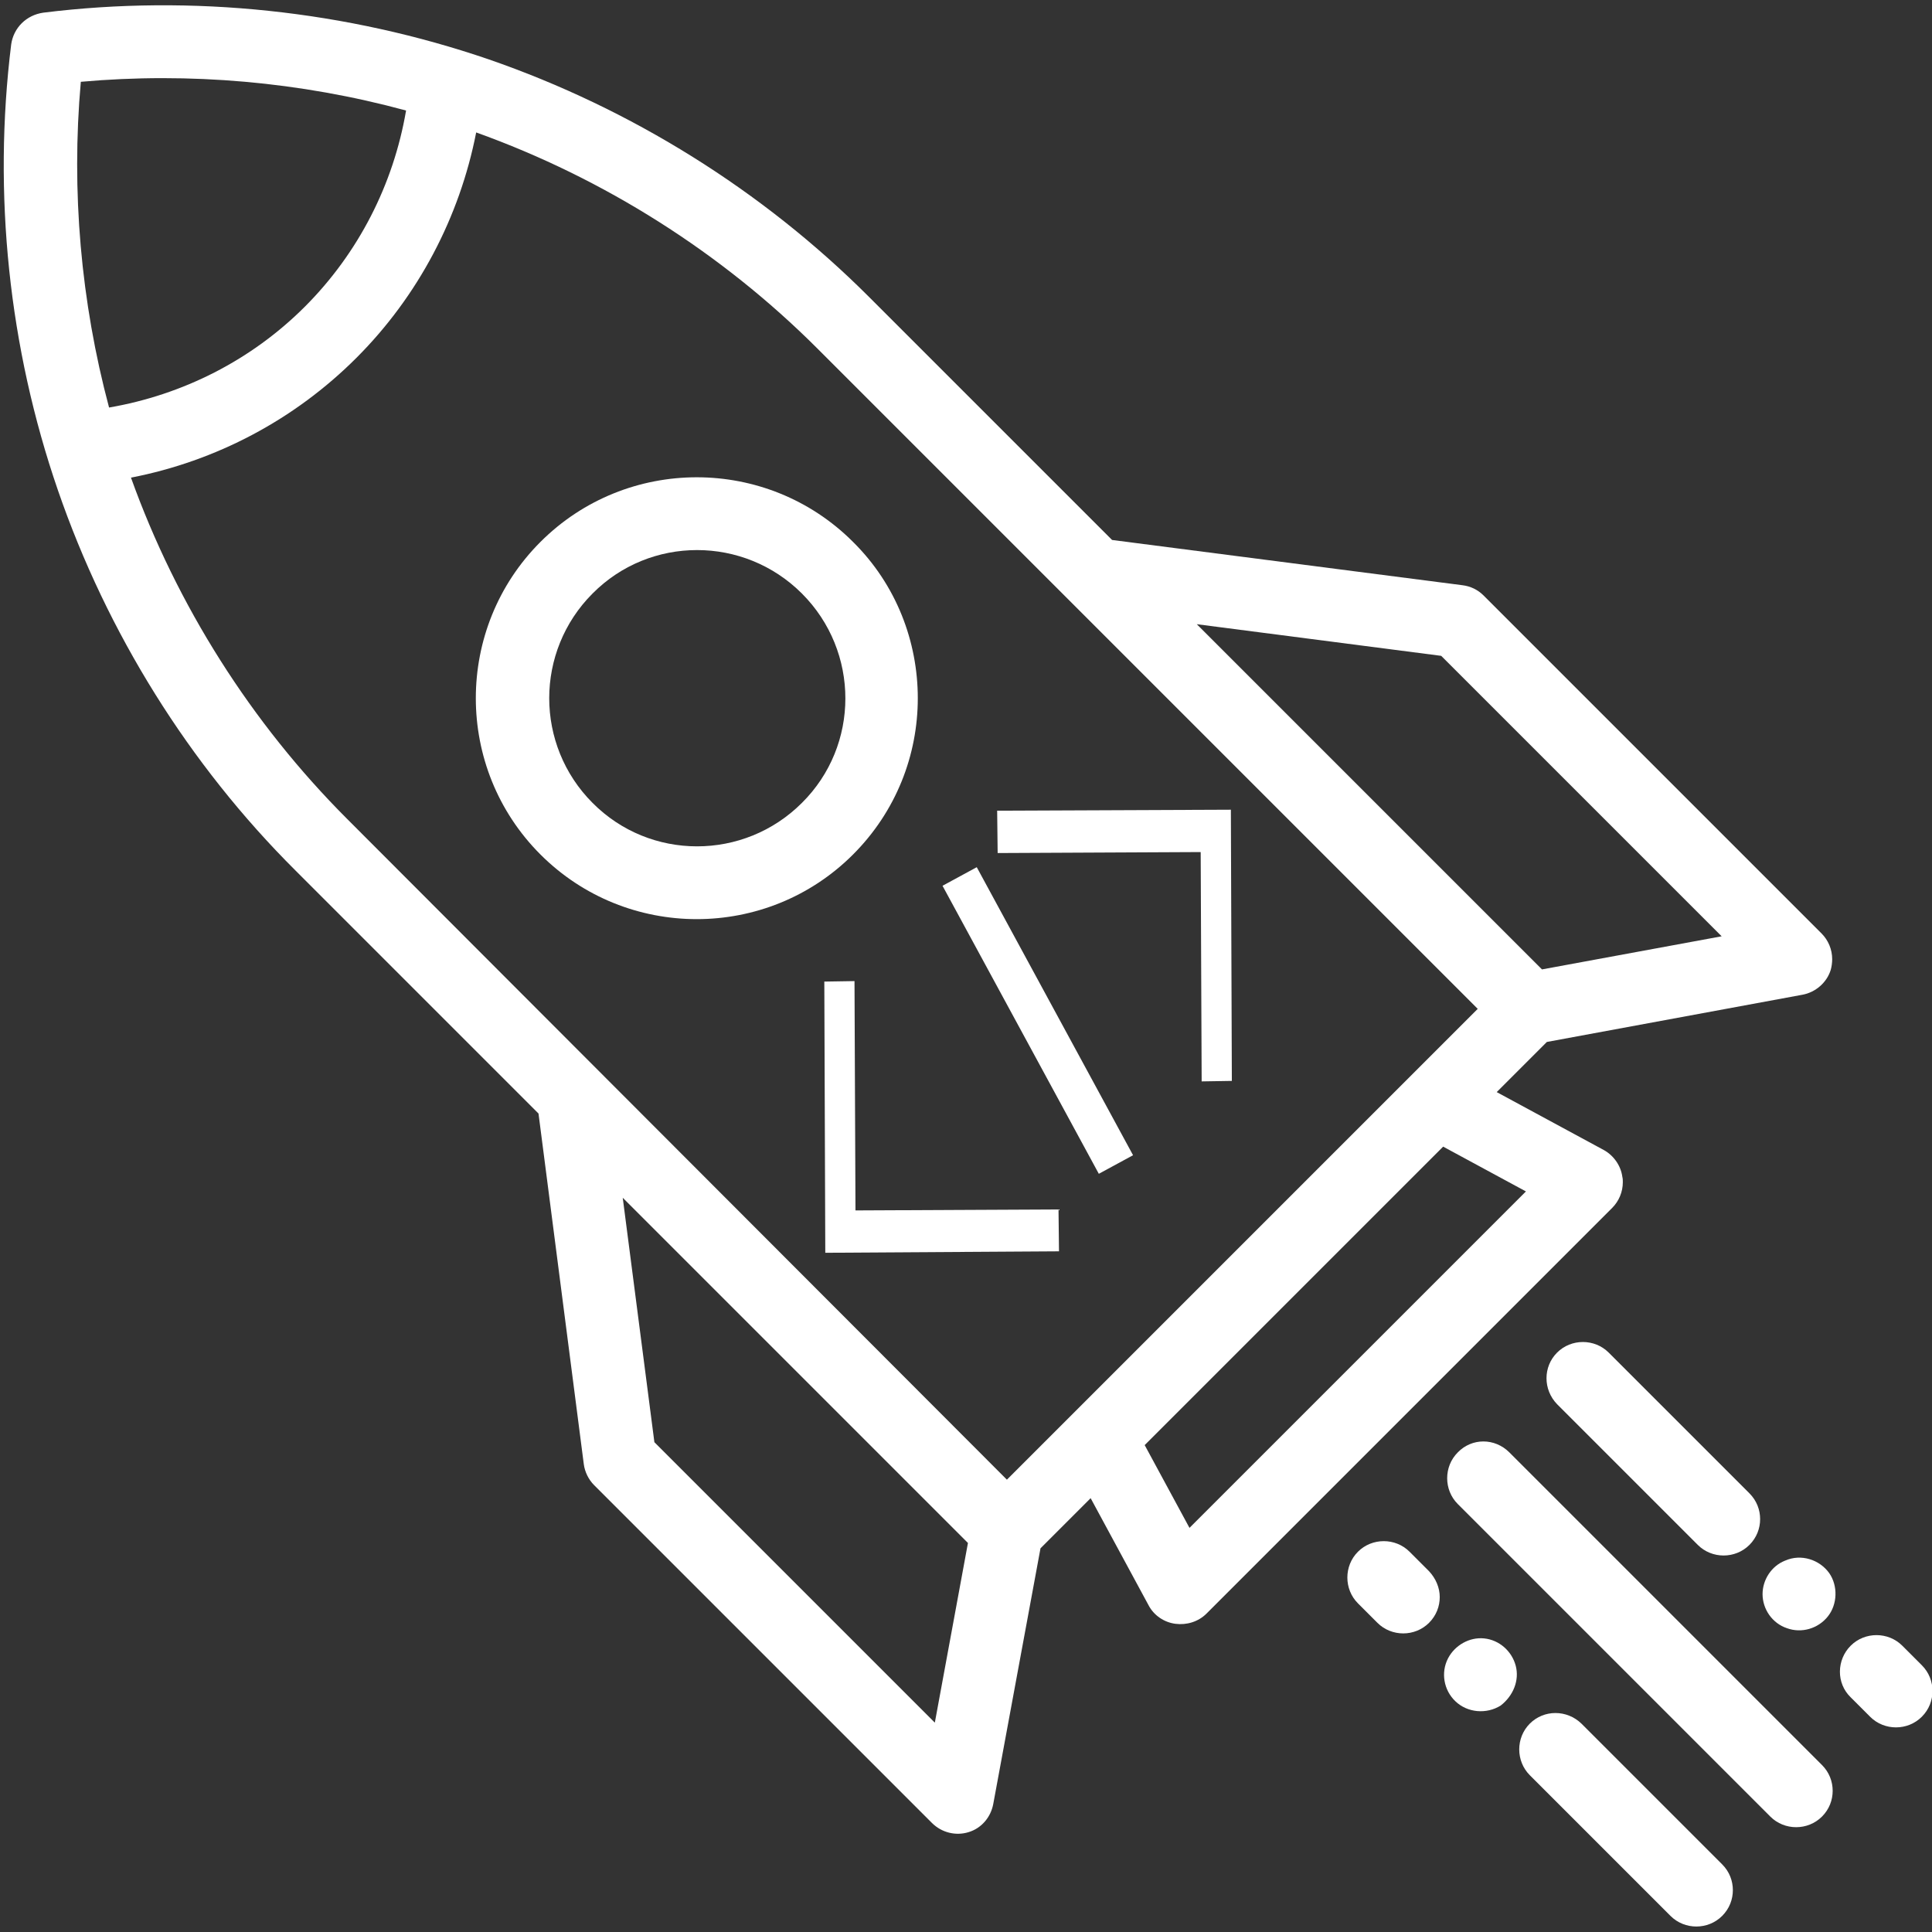 <?xml version="1.0" encoding="utf-8"?>
<!-- Generator: Adobe Illustrator 19.2.1, SVG Export Plug-In . SVG Version: 6.00 Build 0)  -->
<svg version="1.1" xmlns="http://www.w3.org/2000/svg" xmlns:xlink="http://www.w3.org/1999/xlink" x="0px" y="0px"
	 viewBox="0 0 396.8 396.8" style="enable-background:new 0 0 396.8 396.8;" xml:space="preserve">
<rect x="0" y="0" width="396.8" height="396.8" fill="#333333" stroke="none"/>
<g id="Layer_1">
	<g>
		<g>
			<g>
				<path fill="#FFF" d="M8.9,2.6C5.4,3.1,2.8,5.7,2.3,9.1c-3.8,30.7-0.5,62.3,9.6,91.6C22,130,38.8,157,60.7,178.8l49.9,49.9l9.3,72
					c0.2,1.6,1,3.2,2.1,4.3l69.4,69.4c2,2,4.9,2.7,7.5,1.9c2.7-0.8,4.6-3.1,5.1-5.8l9.7-52.5l10.3-10.3l11.9,22
					c1.1,2.1,3.2,3.5,5.5,3.8c2.3,0.3,4.7-0.4,6.4-2.1l83.3-83.3c1.4-1.4,2.2-3.3,2.2-5.3c0-0.4,0-0.7-0.1-1.1
					c-0.3-2.3-1.8-4.4-3.8-5.5l-22-11.9l10.3-10.3l52.5-9.7c2.7-0.5,5-2.5,5.8-5.1c0.2-0.7,0.3-1.5,0.3-2.2c0-2-0.8-3.9-2.2-5.3
					l-69.4-69.4c-1.2-1.2-2.7-1.9-4.3-2.1l-72-9.3L178.5,61c-21.9-21.9-48.9-38.7-78.1-48.8C71.2,2.2,39.5-1.2,8.9,2.6z
					 M198.8,316.9l-6.8,36.9l-57.6-57.6l-6.5-50.2L198.8,316.9z M313.4,244.7l-69.1,69.1l-9.2-17l61.3-61.3L313.4,244.7z M296,134.7
					l57.6,57.6l-36.9,6.8l-70.9-70.9L296,134.7z M167.9,71.6l135.6,135.6l-96.7,96.7L71.3,168.2c-19.7-19.7-35-43.9-44.4-70.1
					c17.5-3.4,33.6-11.9,46.3-24.6c12.7-12.7,21.2-28.9,24.6-46.3C124,36.6,148.2,51.9,167.9,71.6z M83.4,22.7
					c-2.6,15.2-9.8,29.3-20.8,40.3S37.5,81.1,22.4,83.7c-5.8-21.7-7.8-44.5-5.8-66.9C38.9,14.8,61.7,16.8,83.4,22.7z"/>
				<path fill="#FFF" d="M111,175.5c17.7,17.7,46.5,17.7,64.2,0c8.9-8.9,13.3-20.5,13.3-32.1c0-11.6-4.4-23.3-13.3-32.1v0
					c-17.7-17.7-46.5-17.7-64.2,0C93.3,129,93.3,157.8,111,175.5z M164.7,121.9c11.9,11.9,11.9,31.2,0,43c-11.9,11.9-31.2,11.9-43,0
					c-5.9-5.9-8.9-13.7-8.9-21.5c0-7.8,3-15.6,8.9-21.5C133.5,110,152.8,110,164.7,121.9z"/>
				<path fill="#FFF" d="M299.4,298.3c-2.9,2.9-2.9,7.7,0,10.6l64.2,64.2c2.9,2.9,7.7,2.9,10.6,0c1.5-1.5,2.2-3.4,2.2-5.3s-0.7-3.8-2.2-5.3
					l-64.2-64.2C307,295.3,302.3,295.3,299.4,298.3z"/>
				<path fill="#FFF" d="M319.8,288.4l28.9,28.9c2.9,2.9,7.7,2.9,10.6,0c1.5-1.5,2.2-3.4,2.2-5.3c0-1.9-0.7-3.8-2.2-5.3l-28.9-28.9
					c-2.9-2.9-7.7-2.9-10.6,0C316.9,280.7,316.9,285.4,319.8,288.4z"/>
				<path fill="#FFF" d="M362,327.4c0,3.1,2,6,5,7c3,1.1,6.4,0.1,8.4-2.4c2-2.5,2.1-6.3,0.3-8.9c-2-2.8-5.8-4-9-2.6
					C363.8,321.6,362,324.5,362,327.4z"/>
				<path fill="#FFF" d="M366.6,320.5C367.1,320.3,366.2,320.7,366.6,320.5L366.6,320.5z"/>
				<path fill="#FFF" d="M380.1,348.6l4,4c2.9,2.9,7.7,2.9,10.6,0c1.5-1.5,2.2-3.4,2.2-5.3c0-1.9-0.7-3.8-2.2-5.3l-4-4c-2.9-2.9-7.7-2.9-10.6,0
					S377.1,345.7,380.1,348.6z"/>
				<path fill="#FFF" d="M314.2,354c-2.9,2.9-2.9,7.7,0,10.6l28.9,28.9c2.9,2.9,7.7,2.9,10.6,0c1.5-1.5,2.2-3.4,2.2-5.3c0-1.9-0.7-3.8-2.2-5.3
					L324.8,354C321.8,351.1,317.1,351.1,314.2,354z"/>
				<path fill="#FFF" d="M311.3,342.1c-0.8-3-3.4-5.3-6.5-5.6c-3-0.3-6,1.4-7.4,4.1c-1.5,2.9-0.9,6.5,1.5,8.8c2.5,2.4,6.4,2.7,9.3,0.9
					c-0.1,0.1-0.2,0.1,0,0c0.2-0.1,0.1-0.1,0,0C310.8,348.3,312.1,345.1,311.3,342.1z"/>
				<path fill="#FFF" d="M293.5,322.7l-4-4c-2.9-2.9-7.7-2.9-10.6,0c-2.9,2.9-2.9,7.7,0,10.6l4,4c2.9,2.9,7.7,2.9,10.6,0
					c1.5-1.5,2.2-3.4,2.2-5.3C295.7,326.1,294.9,324.2,293.5,322.7z"/>
			</g>
		</g>
	</g>
</g>
<g id="Calque_2">
	<rect fill="#FFF" x="209.1" y="176" transform="matrix(0.879 -0.477 0.477 0.879 -74.174 126.959)" width="8" height="67.3"/>
	<polygon fill="#FFF" points="253,222 252.8,166.3 204.8,166.5 204.9,175.2 246.6,175 246.8,222.1 	"/>
	<polygon fill="#FFF" points="169.3,201.6 169.5,257.3 217.5,257 217.4,248.4 175.7,248.6 175.5,201.5 	"/>
</g>
</svg>
